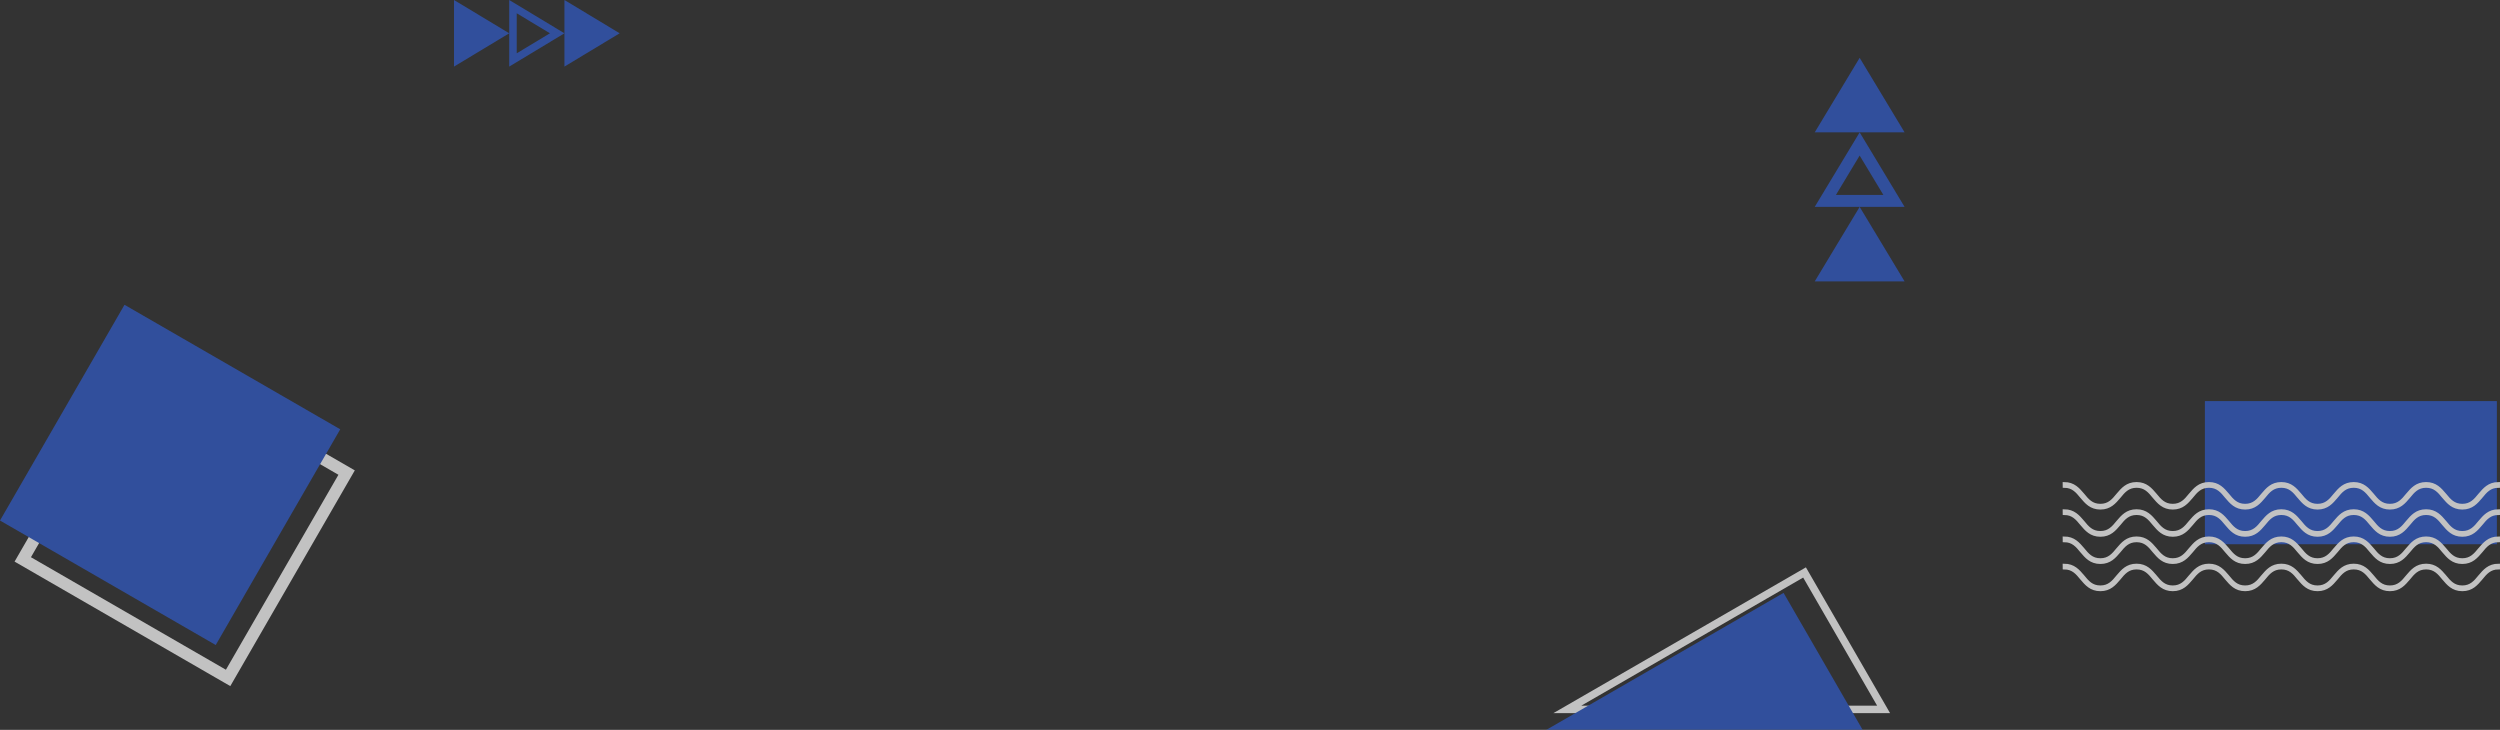 <svg xmlns="http://www.w3.org/2000/svg" width="1668.779" height="487.173" viewBox="0 0 1668.779 487.173"><rect x="0" y="0" width="1668.779" height="487.173" fill="#333333" stroke="none"/><defs><style>.a{opacity:0.7;}.b,.f,.i{fill:#305bc9;}.c,.d,.e,.j{fill:none;}.d,.e,.g{stroke:#fff;}.d{stroke-width:5px;}.e{stroke-width:8px;}.f{fill-rule:evenodd;}.g{fill:#fff;stroke-width:2px;}.h,.i{stroke:none;}</style></defs><g transform="translate(-245.589 -8477.258)"><g class="a" transform="translate(3879.421 8543.779)"><path class="b" d="M30,0l30,49.75H0Z" transform="translate(-2422.487 -27.922)"/><g class="c" transform="translate(-2422.487 21.828)"><path class="h" d="M30,0l30,49.75H0Z"/><path class="i" d="M 29.996 15.493 L 14.165 41.75 L 45.827 41.75 L 29.996 15.493 M 29.996 -7.62939453125e-06 L 59.992 49.75 L 0 49.75 L 29.996 -7.62939453125e-06 Z"/></g><path class="b" d="M30,0l30,49.75H0Z" transform="translate(-2422.487 71.578)"/></g><g class="a" transform="translate(631.296 10899.745) rotate(90)"><path class="b" d="M22.224,0,44.447,36.859H0Z" transform="translate(-2422.487 -27.922)"/><g class="c" transform="translate(-2422.487 8.937)"><path class="h" d="M22.224,0,44.447,36.859H0Z"/><path class="i" d="M 22.224 9.683 L 8.853 31.859 L 35.594 31.859 L 22.224 9.683 M 22.224 -3.814697265625e-06 L 44.447 36.859 L -3.814697265625e-06 36.859 L 22.224 -3.814697265625e-06 Z"/></g><path class="b" d="M22.224,0,44.447,36.859H0Z" transform="translate(-2422.487 45.796)"/></g><g class="a" transform="translate(372.308 7948.93)"><path class="d" d="M216.128,91.421H5L163.346,0Z" transform="translate(914.487 910.449)"/><path class="b" d="M211.127,91.421H0L158.345,0l52.782,91.421h0Z" transform="translate(905.487 924.08)"/></g><g class="a" transform="translate(990.422 8232.825) rotate(45)"><g class="e" transform="matrix(-0.259, -0.966, 0.966, -0.259, -81.878, 957.714)"><rect class="h" width="166.242" height="166.242"/><rect class="j" x="4" y="4" width="158.242" height="158.242"/></g><rect class="b" width="166.242" height="166.242" transform="matrix(-0.259, -0.966, 0.966, -0.259, -108.147, 945.205)"/></g><g class="a" transform="translate(1623.469 8745)"><path class="f" d="M142.9,0H-52V95.543H142.9Z" transform="translate(145.908)"/><path class="g" d="M290.941,46.648c-6.373,0-9.485-3.814-12.6-7.447-2.964-3.633-5.78-7.084-11.56-7.084s-8.6,3.451-11.561,7.084c-3.112,3.633-6.225,7.447-12.6,7.447s-9.485-3.814-12.6-7.447c-2.964-3.633-5.78-7.084-11.561-7.084s-8.6,3.451-11.56,7.084c-3.112,3.633-6.225,7.447-12.6,7.447s-9.485-3.814-12.6-7.447c-2.965-3.633-5.781-7.084-11.56-7.084s-8.6,3.451-11.56,7.084c-3.113,3.633-6.225,7.447-12.6,7.447s-9.485-3.814-12.6-7.447c-2.964-3.633-5.78-7.084-11.56-7.084s-8.6,3.451-11.56,7.084c-3.113,3.633-6.225,7.447-12.6,7.447s-9.485-3.814-12.6-7.447c-2.964-3.633-5.78-7.084-11.56-7.084s-8.6,3.451-11.56,7.084c-3.113,3.633-6.225,7.447-12.6,7.447s-9.485-3.814-12.6-7.447c-2.964-3.633-5.78-7.084-11.56-7.084V30.3c6.374,0,9.485,3.814,12.6,7.447,2.963,3.633,5.78,7.084,11.56,7.084s8.6-3.451,11.56-7.084c3.113-3.633,6.225-7.447,12.6-7.447s9.485,3.814,12.6,7.447c2.963,3.633,5.78,7.084,11.56,7.084s8.6-3.451,11.56-7.084c3.113-3.633,6.225-7.447,12.6-7.447s9.485,3.814,12.6,7.447c2.963,3.633,5.78,7.084,11.56,7.084s8.6-3.451,11.56-7.084c3.113-3.633,6.225-7.447,12.6-7.447s9.485,3.814,12.6,7.447c2.964,3.633,5.78,7.084,11.56,7.084s8.6-3.451,11.561-7.084c3.112-3.633,6.225-7.447,12.6-7.447s9.485,3.814,12.6,7.447c2.964,3.633,5.78,7.084,11.56,7.084s8.6-3.451,11.561-7.084c3.112-3.633,6.225-7.447,12.6-7.447s9.485,3.814,12.6,7.447c2.964,3.633,5.78,7.084,11.56,7.084s8.6-3.451,11.561-7.084c3.112-3.633,6.225-7.447,12.6-7.447v1.816c-5.78,0-8.6,3.451-11.56,7.084C300.426,42.833,297.314,46.648,290.941,46.648Z" transform="translate(-25.2 24.737)"/><path class="g" d="M290.941,56.648c-6.373,0-9.485-3.814-12.6-7.447-2.964-3.633-5.78-7.084-11.56-7.084s-8.6,3.451-11.561,7.084c-3.112,3.633-6.225,7.447-12.6,7.447s-9.485-3.814-12.6-7.447c-2.964-3.633-5.78-7.084-11.561-7.084s-8.6,3.451-11.56,7.084c-3.112,3.633-6.225,7.447-12.6,7.447s-9.485-3.814-12.6-7.447c-2.965-3.633-5.781-7.084-11.56-7.084s-8.6,3.451-11.56,7.084c-3.113,3.633-6.225,7.447-12.6,7.447s-9.485-3.814-12.6-7.447c-2.964-3.633-5.78-7.084-11.56-7.084s-8.6,3.451-11.56,7.084c-3.113,3.633-6.225,7.447-12.6,7.447s-9.485-3.814-12.6-7.447c-2.964-3.633-5.78-7.084-11.56-7.084s-8.6,3.451-11.56,7.084c-3.113,3.633-6.225,7.447-12.6,7.447s-9.485-3.814-12.6-7.447c-2.964-3.633-5.78-7.084-11.56-7.084V40.3c6.374,0,9.485,3.815,12.6,7.447,2.963,3.633,5.78,7.084,11.56,7.084s8.6-3.451,11.56-7.084c3.113-3.633,6.225-7.447,12.6-7.447s9.485,3.815,12.6,7.447c2.963,3.633,5.78,7.084,11.56,7.084s8.6-3.451,11.56-7.084c3.113-3.633,6.225-7.447,12.6-7.447s9.485,3.815,12.6,7.447c2.963,3.633,5.78,7.084,11.56,7.084s8.6-3.451,11.56-7.084c3.113-3.633,6.225-7.447,12.6-7.447s9.485,3.815,12.6,7.447c2.964,3.633,5.78,7.084,11.56,7.084s8.6-3.451,11.561-7.084c3.112-3.633,6.225-7.447,12.6-7.447s9.485,3.815,12.6,7.447c2.964,3.633,5.78,7.084,11.56,7.084s8.6-3.451,11.561-7.084c3.112-3.633,6.225-7.447,12.6-7.447s9.485,3.815,12.6,7.447c2.964,3.633,5.78,7.084,11.56,7.084s8.6-3.451,11.561-7.084c3.112-3.633,6.225-7.447,12.6-7.447v1.816c-5.78,0-8.6,3.451-11.56,7.084C300.426,52.833,297.314,56.648,290.941,56.648Z" transform="translate(-25.2 32.901)"/><path class="g" d="M290.941,66.648c-6.373,0-9.485-3.814-12.6-7.447-2.964-3.633-5.78-7.084-11.56-7.084s-8.6,3.451-11.561,7.084c-3.112,3.633-6.225,7.447-12.6,7.447s-9.485-3.814-12.6-7.447c-2.964-3.633-5.78-7.084-11.561-7.084s-8.6,3.451-11.56,7.084c-3.112,3.633-6.225,7.447-12.6,7.447s-9.485-3.814-12.6-7.447c-2.965-3.633-5.781-7.084-11.56-7.084s-8.6,3.451-11.56,7.084c-3.113,3.633-6.225,7.447-12.6,7.447s-9.485-3.814-12.6-7.447c-2.964-3.633-5.78-7.084-11.56-7.084s-8.6,3.451-11.56,7.084c-3.113,3.633-6.225,7.447-12.6,7.447s-9.485-3.814-12.6-7.447c-2.964-3.633-5.78-7.084-11.56-7.084s-8.6,3.451-11.56,7.084c-3.113,3.633-6.225,7.447-12.6,7.447s-9.485-3.814-12.6-7.447c-2.964-3.633-5.78-7.084-11.56-7.084V50.3c6.374,0,9.485,3.815,12.6,7.447,2.963,3.633,5.78,7.084,11.56,7.084s8.6-3.451,11.56-7.084c3.113-3.633,6.225-7.447,12.6-7.447s9.485,3.815,12.6,7.447c2.963,3.633,5.78,7.084,11.56,7.084s8.6-3.451,11.56-7.084c3.113-3.633,6.225-7.447,12.6-7.447s9.485,3.815,12.6,7.447c2.963,3.633,5.78,7.084,11.56,7.084s8.6-3.451,11.56-7.084c3.113-3.633,6.225-7.447,12.6-7.447s9.485,3.815,12.6,7.447c2.964,3.633,5.78,7.084,11.56,7.084s8.6-3.451,11.561-7.084c3.112-3.633,6.225-7.447,12.6-7.447s9.485,3.815,12.6,7.447c2.964,3.633,5.78,7.084,11.56,7.084s8.6-3.451,11.561-7.084c3.112-3.633,6.225-7.447,12.6-7.447s9.485,3.815,12.6,7.447c2.964,3.633,5.78,7.084,11.56,7.084s8.6-3.451,11.561-7.084c3.112-3.633,6.225-7.447,12.6-7.447v1.816c-5.78,0-8.6,3.451-11.56,7.084C300.426,62.833,297.314,66.648,290.941,66.648Z" transform="translate(-25.2 41.065)"/><path class="g" d="M290.941,76.648c-6.373,0-9.485-3.814-12.6-7.447-2.964-3.633-5.78-7.084-11.56-7.084s-8.6,3.451-11.561,7.084c-3.112,3.633-6.225,7.447-12.6,7.447s-9.485-3.814-12.6-7.447c-2.964-3.633-5.78-7.084-11.561-7.084s-8.6,3.451-11.56,7.084c-3.112,3.633-6.225,7.447-12.6,7.447s-9.485-3.814-12.6-7.447c-2.965-3.633-5.781-7.084-11.56-7.084s-8.6,3.451-11.56,7.084c-3.113,3.633-6.225,7.447-12.6,7.447s-9.485-3.814-12.6-7.447c-2.964-3.633-5.78-7.084-11.56-7.084s-8.6,3.451-11.56,7.084c-3.113,3.633-6.225,7.447-12.6,7.447s-9.485-3.814-12.6-7.447c-2.964-3.633-5.78-7.084-11.56-7.084s-8.6,3.451-11.56,7.084c-3.113,3.633-6.225,7.447-12.6,7.447s-9.485-3.814-12.6-7.447c-2.964-3.633-5.78-7.084-11.56-7.084V60.3c6.374,0,9.485,3.815,12.6,7.447,2.963,3.633,5.78,7.084,11.56,7.084s8.6-3.451,11.56-7.084c3.113-3.633,6.225-7.447,12.6-7.447s9.485,3.815,12.6,7.447c2.963,3.633,5.78,7.084,11.56,7.084s8.6-3.451,11.56-7.084c3.113-3.633,6.225-7.447,12.6-7.447s9.485,3.815,12.6,7.447c2.963,3.633,5.78,7.084,11.56,7.084s8.6-3.451,11.56-7.084c3.113-3.633,6.225-7.447,12.6-7.447s9.485,3.815,12.6,7.447c2.964,3.633,5.78,7.084,11.56,7.084s8.6-3.451,11.561-7.084c3.112-3.633,6.225-7.447,12.6-7.447s9.485,3.815,12.6,7.447c2.964,3.633,5.78,7.084,11.56,7.084s8.6-3.451,11.561-7.084c3.112-3.633,6.225-7.447,12.6-7.447s9.485,3.815,12.6,7.447c2.964,3.633,5.78,7.084,11.56,7.084s8.6-3.451,11.561-7.084c3.112-3.633,6.225-7.447,12.6-7.447v1.816c-5.78,0-8.6,3.451-11.56,7.084C300.426,72.833,297.314,76.648,290.941,76.648Z" transform="translate(-25.2 49.23)"/></g></g></svg>